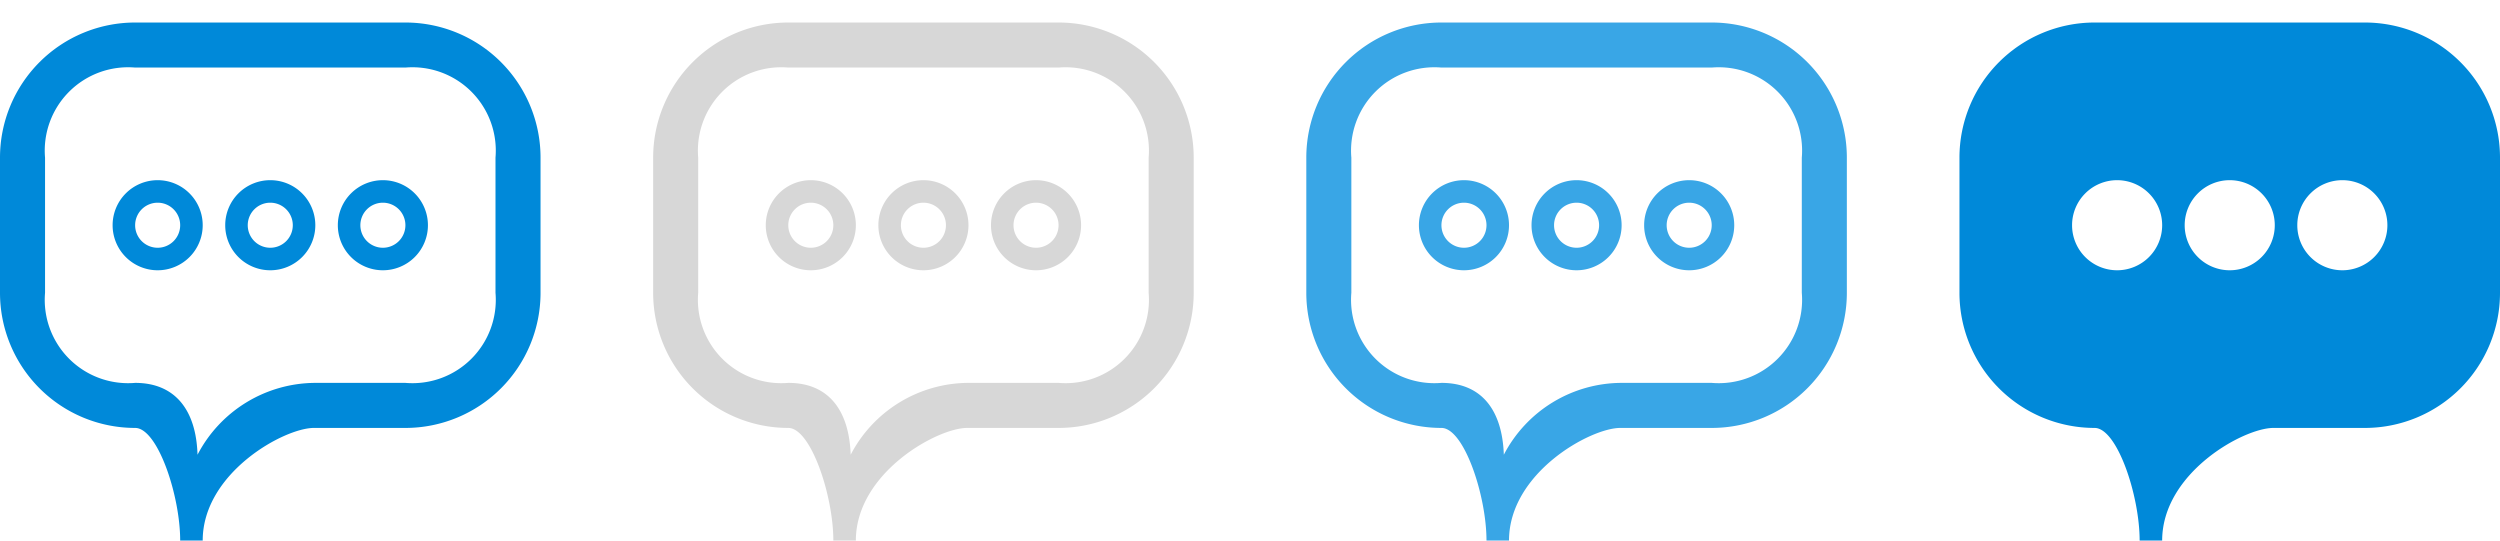 <svg id="Comment" xmlns="http://www.w3.org/2000/svg" width="111" height="24" viewBox="0 0 111 24"><defs><style>.cls-1{fill:#0089d9;}.cls-1,.cls-2,.cls-3{fill-rule:evenodd;}.cls-2{fill:#39a6e6;}.cls-3{fill:#d7d7d7;}</style></defs><title>24</title><path class="cls-1" d="M105,1H93a6,6,0,0,0-6,6v6a6,6,0,0,0,6,6c1,0,2,3,2,5h1c0-3,3.61-5,4.94-5H105a6,6,0,0,0,6-6V7A6,6,0,0,0,105,1ZM94,12a2,2,0,1,1,2-2A2,2,0,0,1,94,12Zm5,0a2,2,0,1,1,2-2A2,2,0,0,1,99,12Zm5,0a2,2,0,1,1,2-2A2,2,0,0,1,104,12Z"/><path class="cls-2" d="M75,8a2,2,0,1,0,2,2A2,2,0,0,0,75,8Zm0,3a1,1,0,1,1,1-1A1,1,0,0,1,75,11ZM65,8a2,2,0,1,0,2,2A2,2,0,0,0,65,8Zm0,3a1,1,0,1,1,1-1A1,1,0,0,1,65,11ZM76,1H64a6,6,0,0,0-6,6v6a6,6,0,0,0,6,6c1,0,2,3,2,5h1c0-3,3.61-5,4.94-5H76a6,6,0,0,0,6-6V7A6,6,0,0,0,76,1Zm4,12a3.7,3.7,0,0,1-4,4H72a5.91,5.91,0,0,0-5.23,3.19c-0.07-2-1-3.19-2.77-3.19a3.7,3.7,0,0,1-4-4V7a3.7,3.7,0,0,1,4-4H76a3.7,3.7,0,0,1,4,4v6ZM70,8a2,2,0,1,0,2,2A2,2,0,0,0,70,8Zm0,3a1,1,0,1,1,1-1A1,1,0,0,1,70,11Z"/><path class="cls-3" d="M36,8a2,2,0,1,0,2,2A2,2,0,0,0,36,8Zm0,3a1,1,0,1,1,1-1A1,1,0,0,1,36,11Zm5-3a2,2,0,1,0,2,2A2,2,0,0,0,41,8Zm0,3a1,1,0,1,1,1-1A1,1,0,0,1,41,11ZM47,1H35a6,6,0,0,0-6,6v6a6,6,0,0,0,6,6c1,0,2,3,2,5h1c0-3,3.61-5,4.94-5H47a6,6,0,0,0,6-6V7A6,6,0,0,0,47,1Zm4,12a3.7,3.7,0,0,1-4,4H43a5.92,5.92,0,0,0-5.23,3.19c-0.07-2-1-3.19-2.77-3.19a3.7,3.7,0,0,1-4-4V7a3.7,3.7,0,0,1,4-4H47a3.7,3.7,0,0,1,4,4v6ZM46,8a2,2,0,1,0,2,2A2,2,0,0,0,46,8Zm0,3a1,1,0,1,1,1-1A1,1,0,0,1,46,11Z"/><path class="cls-1" d="M7,8a2,2,0,1,0,2,2A2,2,0,0,0,7,8Zm0,3a1,1,0,1,1,1-1A1,1,0,0,1,7,11ZM17,8a2,2,0,1,0,2,2A2,2,0,0,0,17,8Zm0,3a1,1,0,1,1,1-1A1,1,0,0,1,17,11ZM18,1H6A6,6,0,0,0,0,7v6a6,6,0,0,0,6,6c1,0,2,3,2,5H9c0-3,3.61-5,4.94-5H18a6,6,0,0,0,6-6V7A6,6,0,0,0,18,1Zm4,12a3.7,3.7,0,0,1-4,4H14a5.92,5.92,0,0,0-5.23,3.19C8.71,18.2,7.77,17,6,17a3.7,3.7,0,0,1-4-4V7A3.7,3.7,0,0,1,6,3H18a3.7,3.7,0,0,1,4,4v6ZM12,8a2,2,0,1,0,2,2A2,2,0,0,0,12,8Zm0,3a1,1,0,1,1,1-1A1,1,0,0,1,12,11Z"/></svg>